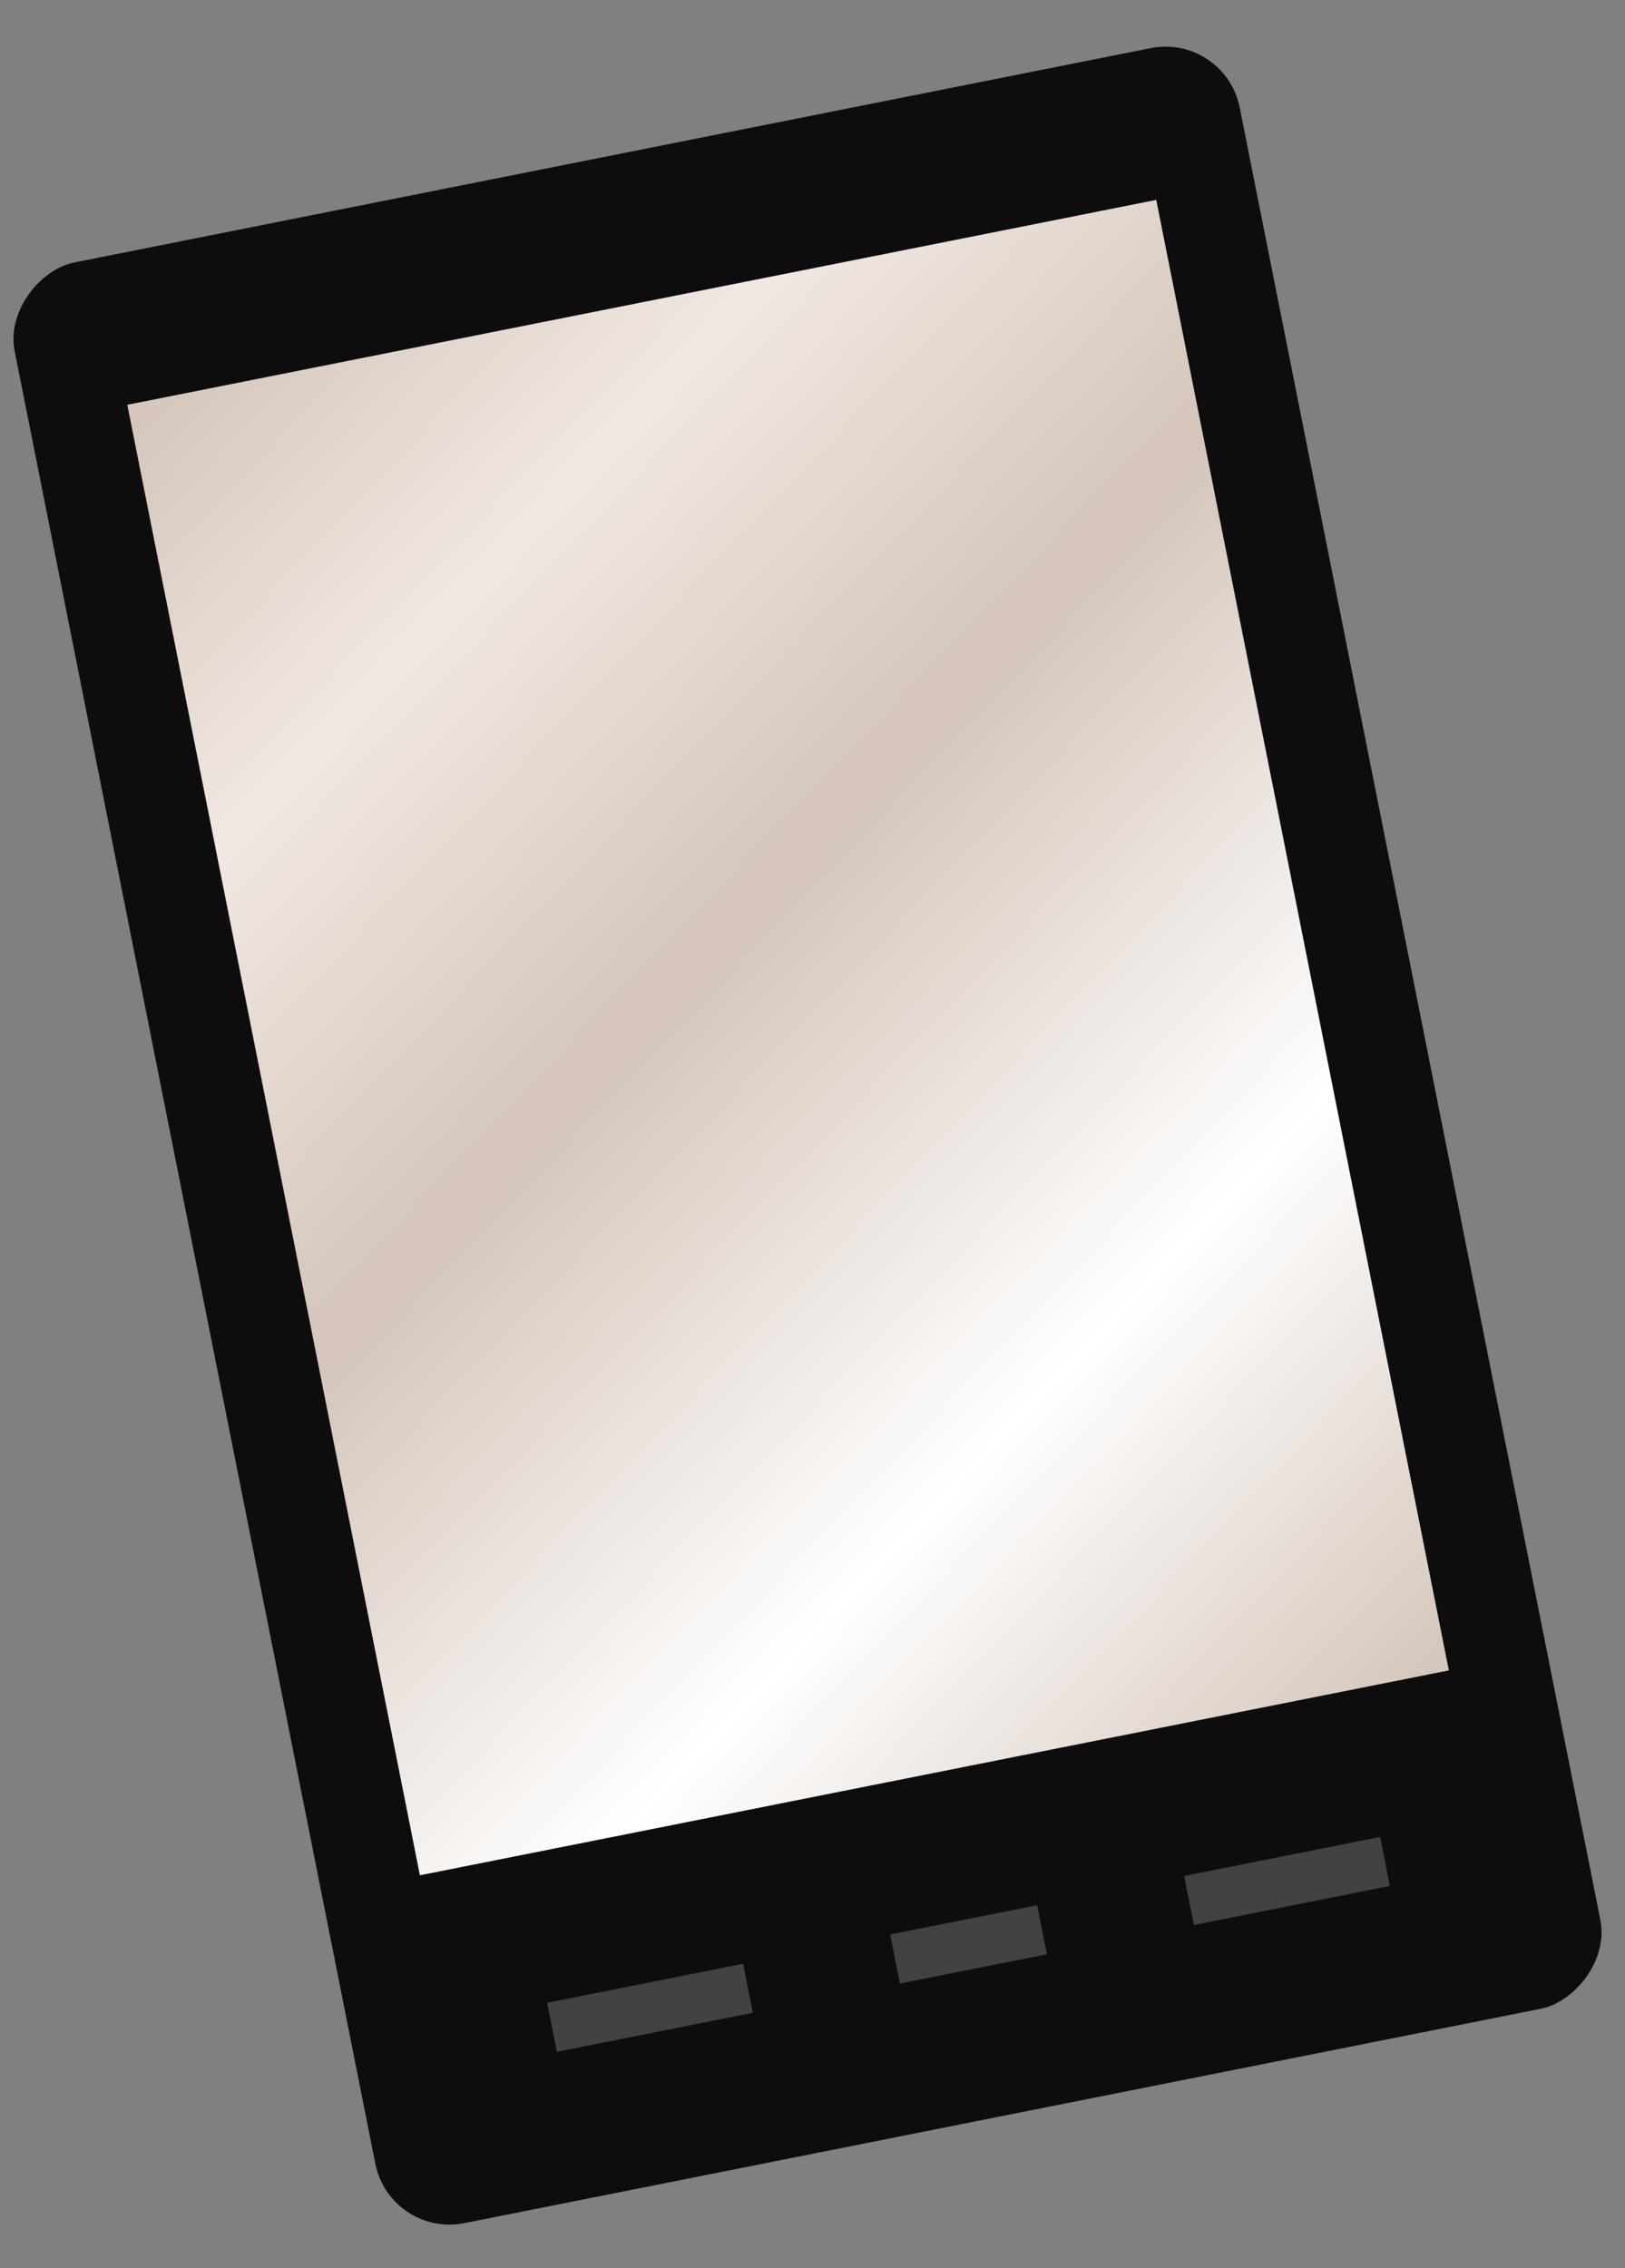 <svg width="43" height="60" viewBox="0 0 43 60" fill="none" xmlns="http://www.w3.org/2000/svg">
<rect x="0" y="0" width="43" height="60" fill="#808080" stroke="none"/>
<rect x="32.414" y="0.882" width="52.881" height="33.051" rx="2" transform="rotate(78.742 32.414 0.882)" fill="#0D0D0D"/>
<rect x="30.596" y="5.288" width="39.661" height="27.762" transform="rotate(78.742 30.596 5.288)" fill="url(#paint0_linear)"/>
<rect x="14.478" y="52.979" width="5.288" height="1.322" transform="rotate(-11.258 14.478 52.979)" fill="#424242"/>
<rect x="31.334" y="49.623" width="5.288" height="1.322" transform="rotate(-11.258 31.334 49.623)" fill="#424242"/>
<rect x="23.554" y="51.172" width="3.966" height="1.322" transform="rotate(-11.258 23.554 51.172)" fill="#424242"/>
<defs>
<linearGradient id="paint0_linear" x1="70.256" y1="5.288" x2="30.596" y2="33.05" gradientUnits="userSpaceOnUse">
<stop stop-color="#D5C5BA"/>
<stop offset="0.265" stop-color="white"/>
<stop offset="0.564" stop-color="#D5C5BA"/>
<stop offset="0.796" stop-color="#F1E8E3"/>
<stop offset="1" stop-color="#D5C5BA"/>
</linearGradient>
</defs>
</svg>
